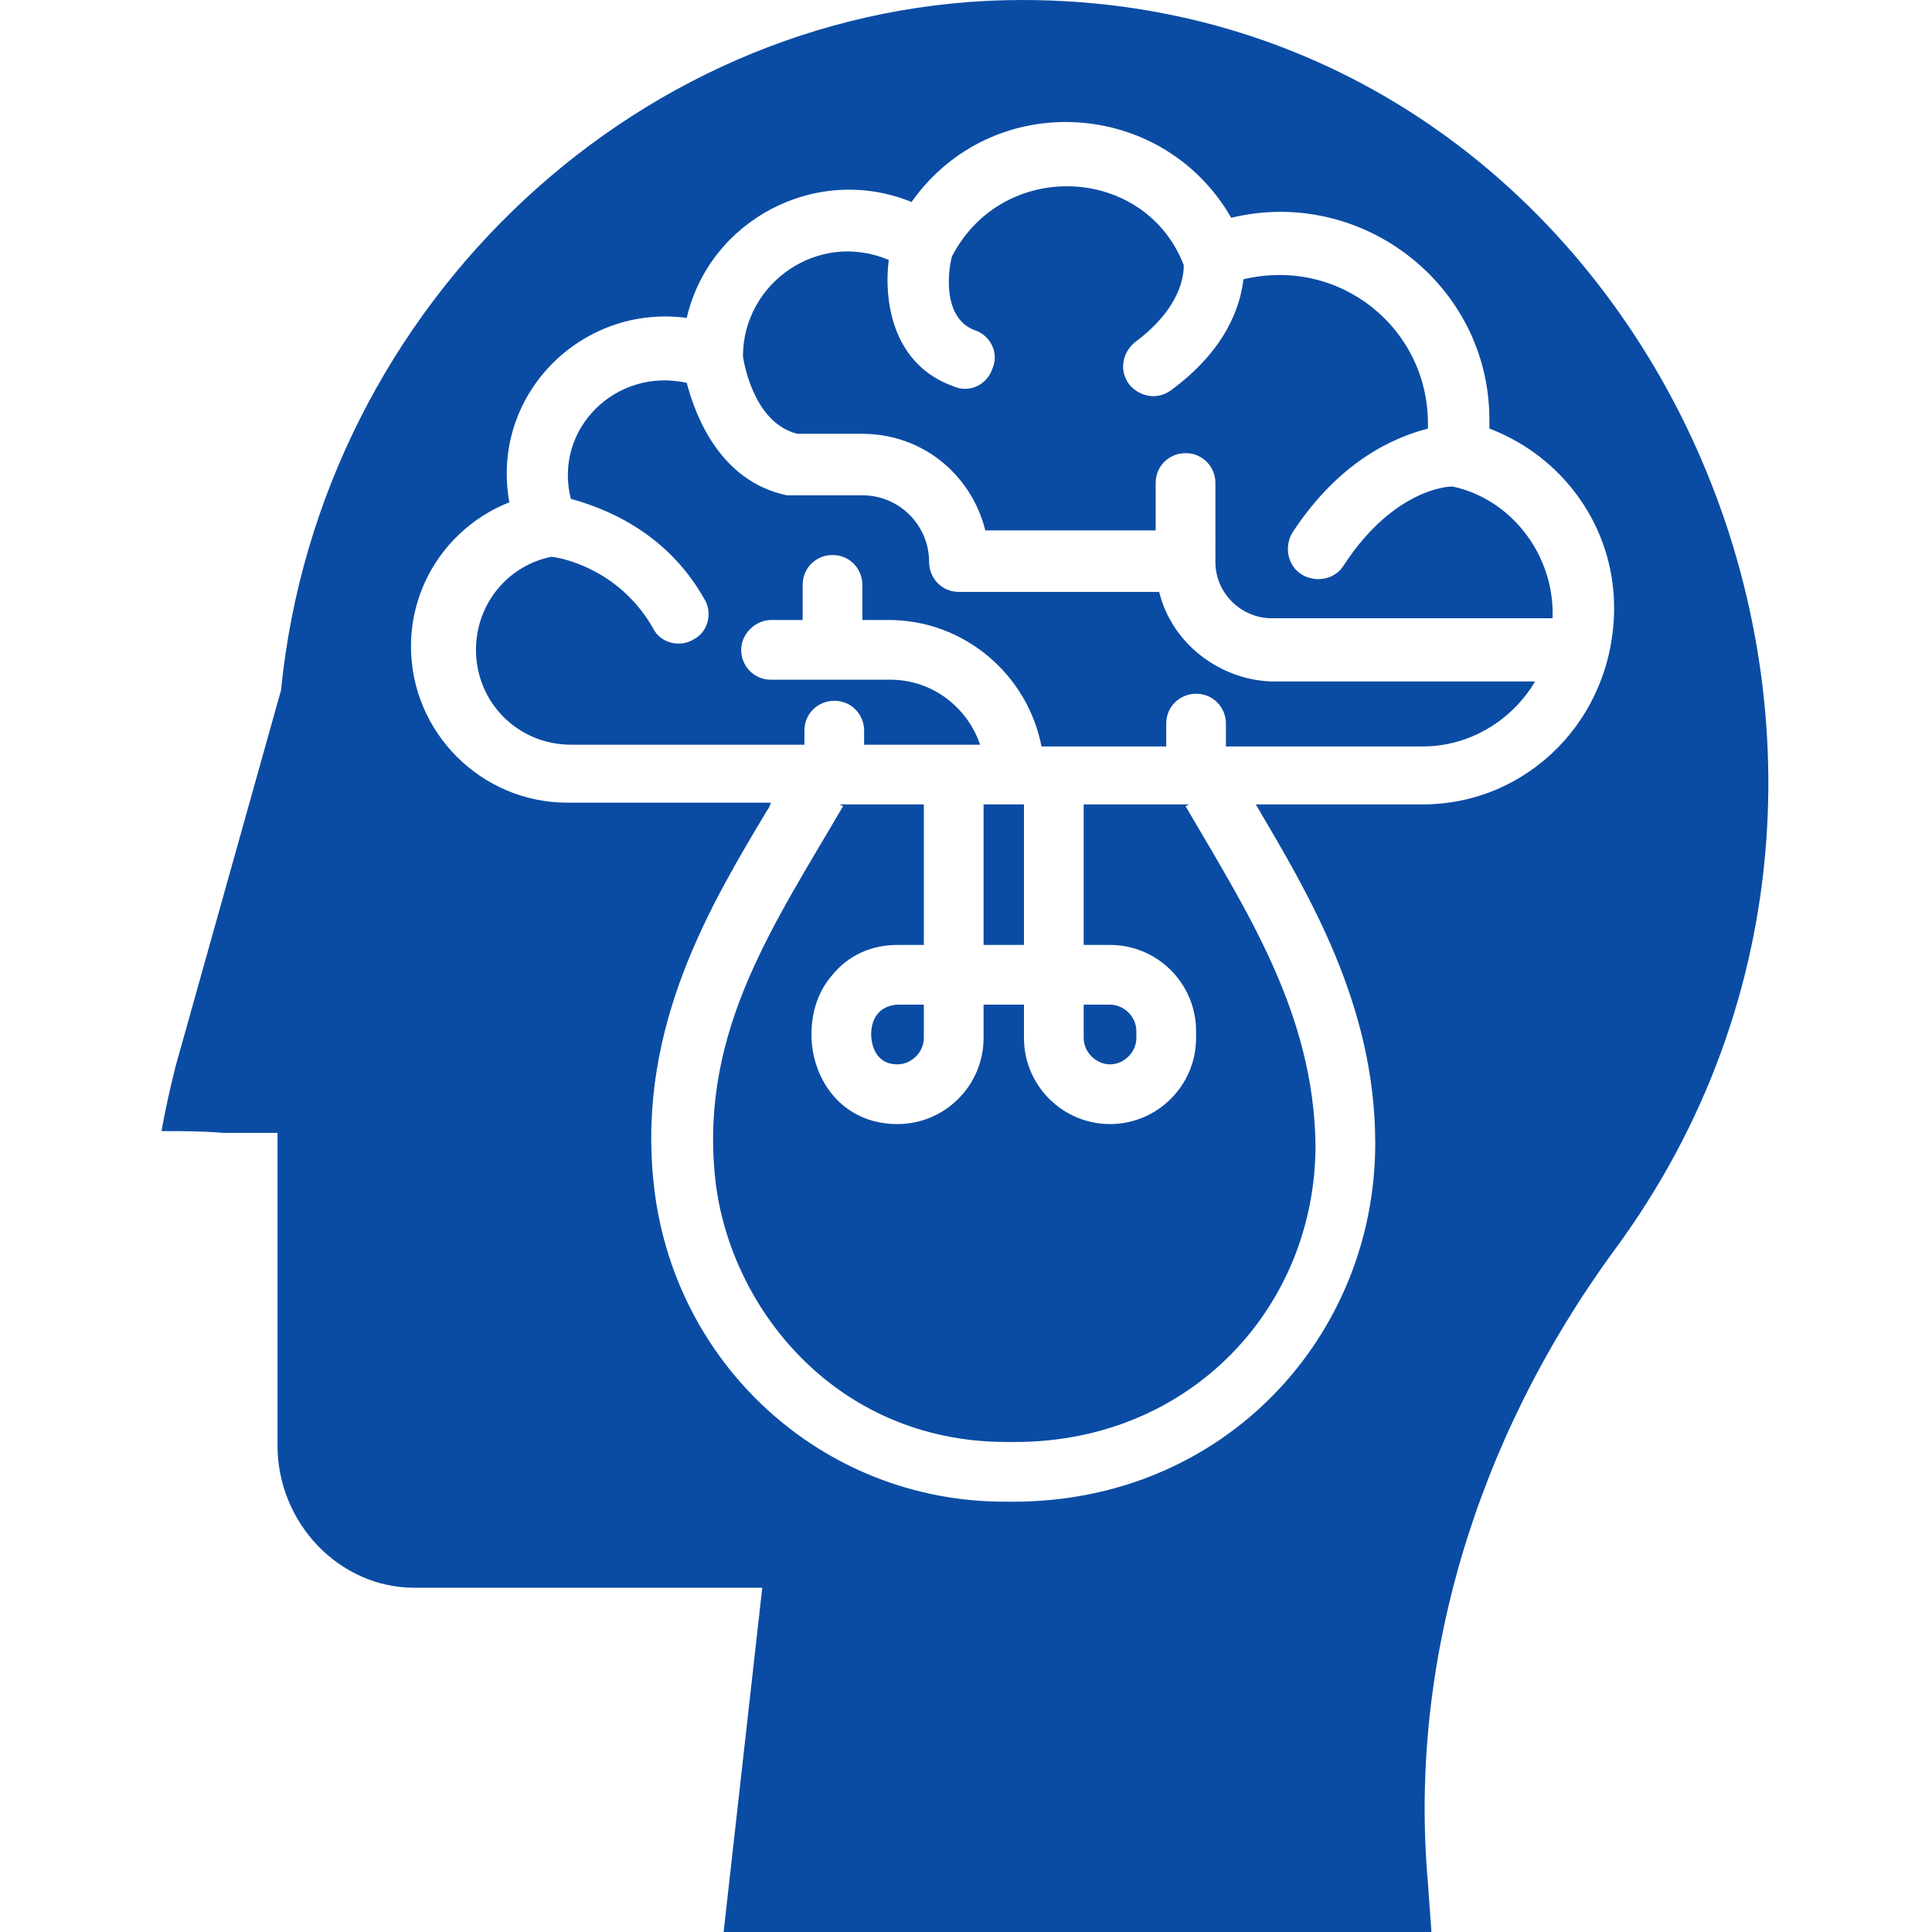 <?xml version="1.0" encoding="utf-8"?>
<!-- Generator: Adobe Illustrator 25.0.1, SVG Export Plug-In . SVG Version: 6.00 Build 0)  -->
<svg version="1.1" id="Layer_1" xmlns="http://www.w3.org/2000/svg" xmlns:xlink="http://www.w3.org/1999/xlink" x="0px" y="0px"
	 viewBox="0 0 110 110" style="enable-background:new 0 0 110 110;" xml:space="preserve">
<style type="text/css">
	.st0{fill:#0a4ca4;}
</style>
<g id="Page-1">
	<g id="Desktop-HD" transform="translate(-85, -933)">
		<g id="strategy" transform="translate(85, 933)">
			<g id="Group" transform="translate(0, 0)">
				<g transform="translate(-0, 0)">
					<path id="Path" class="st0" d="M67.5,45.9l0.2-0.1h-6v8h1.5c2.7,0,4.9,2.2,4.9,4.9v0.4c0,2.7-2.2,4.9-4.9,4.9
						c-2.7,0-4.9-2.2-4.9-4.9v-1.9H56v1.9c0,2.7-2.2,4.9-4.9,4.9c-3.2,0-4.9-2.6-4.9-5.1c0-1.3,0.4-2.5,1.2-3.4
						c0.9-1.1,2.2-1.7,3.7-1.7h1.5v-8h-4.8l0.2,0.1c-3.9,6.7-8.1,12.7-7.3,21c0.7,7.4,6.8,15.2,16.6,15.2h0.4c0,0,0,0,0.1,0
						c10,0,17.1-7.7,17.1-16.9C74.8,57.7,71,51.9,67.5,45.9z"/>
					<rect id="Rectangle" x="56" y="45.8" class="st0" width="2.3" height="8"/>
					<path id="Path_1_" class="st0" d="M49.6,58.9c0,0.3,0.1,1.7,1.5,1.7c0.8,0,1.5-0.7,1.5-1.5v-1.9h-1.5
						C49.6,57.3,49.6,58.7,49.6,58.9z"/>
					<path id="Path_2_" class="st0" d="M64.7,59.1v-0.4c0-0.8-0.7-1.5-1.5-1.5h-1.5v1.9c0,0.8,0.7,1.5,1.5,1.5
						C64,60.6,64.7,59.9,64.7,59.1z"/>
					<path id="Shape" class="st0" d="M58.2,0c-21.5,0-40,17.2-42.2,39.3l-6,21.4c-0.3,1.2-0.6,2.5-0.8,3.7c1.2,0,2.3,0,3.5,0.1h3.1
						v17.8c0,4.4,3.5,8.1,7.8,8.1h19.8L41.2,110h40.3l-0.2-2.8c-1.1-12.4,2.7-25.2,10.6-36C113.1,42.5,93.6,0,58.2,0z M81,45.8h-9.5
						c0,0,0,0,0,0c3,5.1,6.8,11.4,6.8,19.3c0,11-8.6,20.4-20.6,20.4c0,0-0.1,0-0.1,0h-0.4c-10.4,0-19-7.9-20-18.3
						c-0.9-8.9,3.4-15.9,6.5-21.1c0.1-0.1,0.1-0.2,0.2-0.4H32.3c-4.9,0-8.9-4-8.9-8.9c0-3.7,2.3-6.9,5.6-8.2
						c-1.1-6.1,4.1-11.3,10.1-10.5c1.3-5.6,7.4-8.8,12.8-6.6c4.6-6.5,14.3-5.9,18.2,0.9c7.4-1.8,14.7,3.8,14.7,11.5
						c0,0.2,0,0.4,0,0.5c4.2,1.6,7.1,5.6,7.1,10.2C91.9,40.9,87,45.8,81,45.8z"/>
					<path id="Path_3_" class="st0" d="M82.7,27.7c-0.7,0-3.6,0.5-6.2,4.5c-0.5,0.8-1.6,1-2.4,0.5c-0.8-0.5-1-1.6-0.5-2.4
						c2.7-4.1,5.8-5.4,7.7-5.9c0-0.1,0-0.2,0-0.3c0-5.4-5-9.5-10.5-8.2c-0.2,1.6-1,4-4.1,6.3c-0.8,0.6-1.8,0.4-2.4-0.3
						c-0.6-0.8-0.4-1.8,0.3-2.4c2.7-2,2.8-3.9,2.8-4.4C65.2,9.4,57.1,9,54.2,14.6c-0.2,0.7-0.6,3.5,1.3,4.2c0.9,0.3,1.4,1.3,1,2.2
						c-0.3,0.9-1.3,1.4-2.2,1c-3.4-1.2-4-4.7-3.7-7.2c-4-1.7-8.3,1.3-8.3,5.5c0.1,0.6,0.7,3.8,3.1,4.4h3.7c3.4,0,6.2,2.3,7,5.5h9.7
						v-2.7c0-1,0.8-1.7,1.7-1.7c1,0,1.7,0.8,1.7,1.7V32c0,1.8,1.5,3.2,3.2,3.2h16c0-0.1,0-0.2,0-0.3C88.4,31.5,86,28.4,82.7,27.7z"
						/>
					<path id="Path_4_" class="st0" d="M66,33.7H54.6c-1,0-1.7-0.8-1.7-1.7c0-2.1-1.7-3.8-3.8-3.8c-4.1,0-4,0-4.3,0
						c-3.8-0.8-5.2-4.5-5.7-6.4c-4-0.9-7.6,2.6-6.6,6.6c1.8,0.5,5.4,1.8,7.6,5.7c0.5,0.8,0.2,1.9-0.6,2.3c-0.8,0.5-1.9,0.2-2.3-0.6
						c-1.8-3.2-4.9-4-5.8-4.1c-2.5,0.5-4.3,2.7-4.3,5.3c0,3,2.4,5.4,5.4,5.4h13.3v-0.8c0-1,0.8-1.7,1.7-1.7c1,0,1.7,0.8,1.7,1.7v0.8
						h6.6c-0.7-2.1-2.7-3.7-5.1-3.7h-6.8c-1,0-1.7-0.8-1.7-1.7s0.8-1.7,1.7-1.7h1.8v-2c0-1,0.8-1.7,1.7-1.7c1,0,1.7,0.8,1.7,1.7v2
						h1.5c4.3,0,7.9,3.1,8.7,7.2h7.1v-1.3c0-1,0.8-1.7,1.7-1.7c1,0,1.7,0.8,1.7,1.7v1.3H81c2.7,0,5.1-1.5,6.4-3.7H72.4
						C69.4,38.7,66.7,36.6,66,33.7z"/>
				</g>
			</g>
		</g>
	</g>
</g>
</svg>
